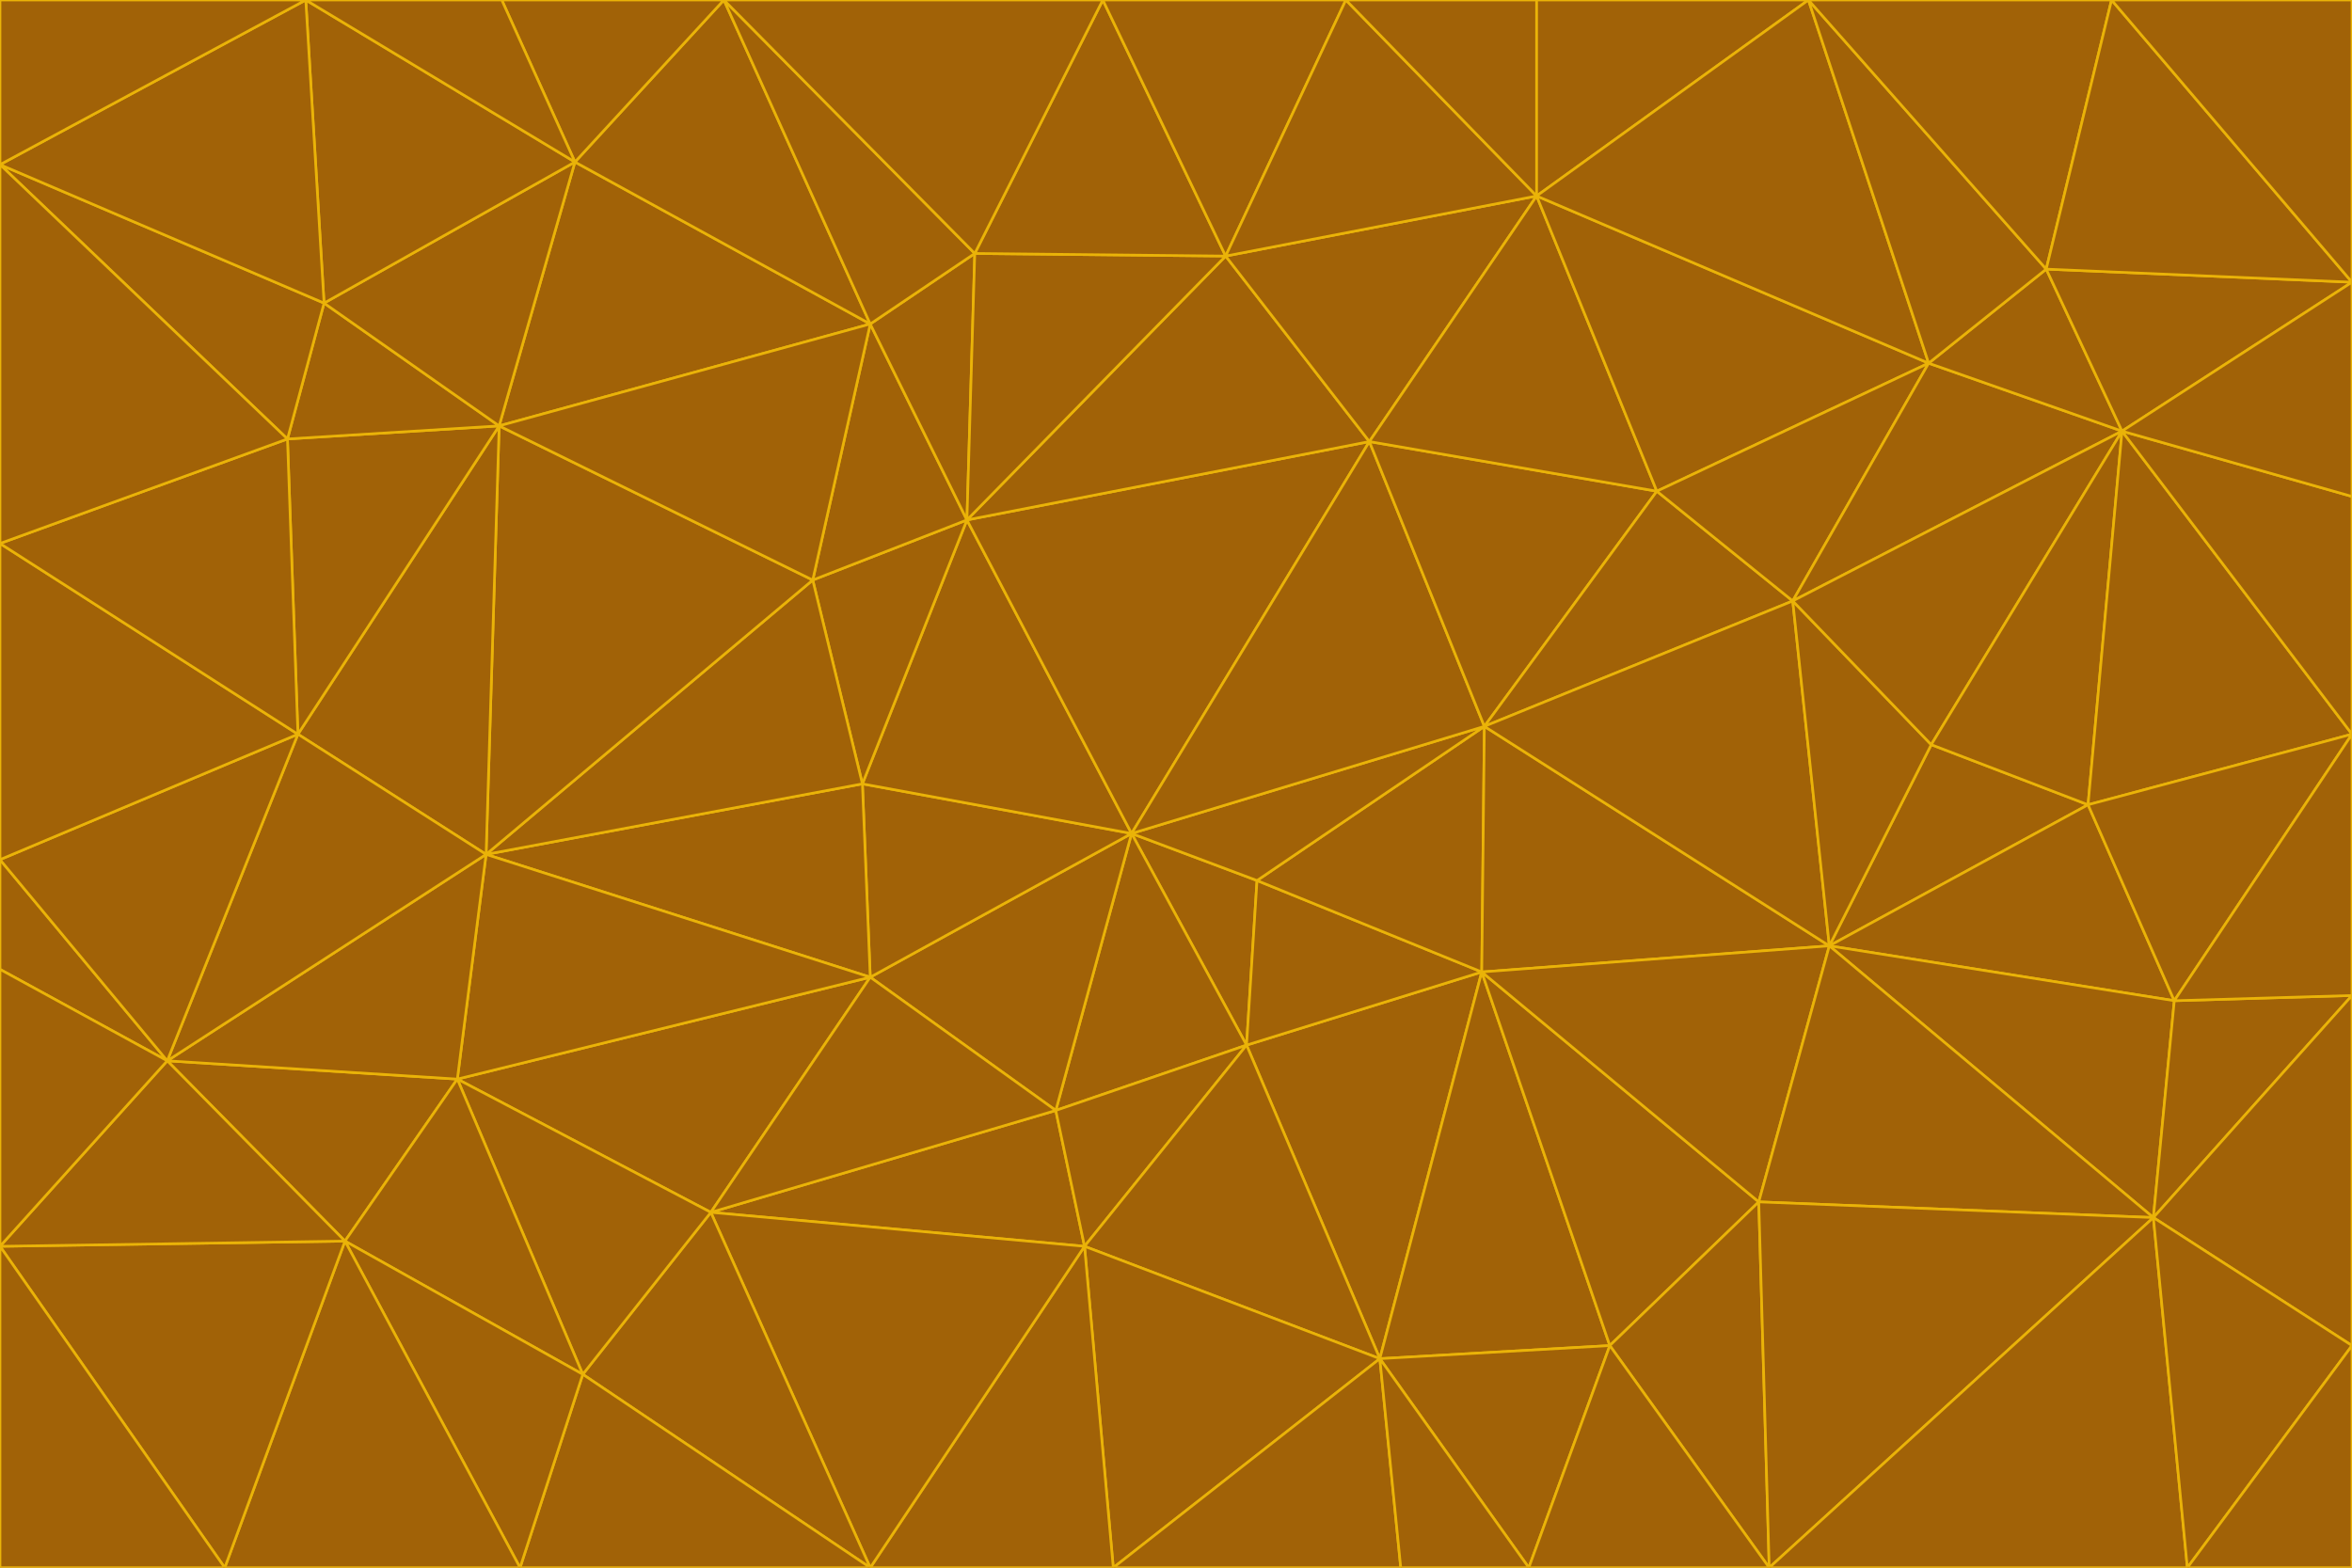 <svg id="visual" viewBox="0 0 900 600" width="900" height="600" xmlns="http://www.w3.org/2000/svg" xmlns:xlink="http://www.w3.org/1999/xlink" version="1.1"><g stroke-width="1" stroke-linejoin="bevel"><path d="M433 319L477 400L481 337Z" fill="#a16207" stroke="#eab308"></path><path d="M433 319L404 425L477 400Z" fill="#a16207" stroke="#eab308"></path><path d="M433 319L333 374L404 425Z" fill="#a16207" stroke="#eab308"></path><path d="M272 464L415 477L404 425Z" fill="#a16207" stroke="#eab308"></path><path d="M404 425L415 477L477 400Z" fill="#a16207" stroke="#eab308"></path><path d="M528 520L567 372L477 400Z" fill="#a16207" stroke="#eab308"></path><path d="M477 400L567 372L481 337Z" fill="#a16207" stroke="#eab308"></path><path d="M433 319L330 300L333 374Z" fill="#a16207" stroke="#eab308"></path><path d="M567 372L568 278L481 337Z" fill="#a16207" stroke="#eab308"></path><path d="M481 337L568 278L433 319Z" fill="#a16207" stroke="#eab308"></path><path d="M433 319L370 199L330 300Z" fill="#a16207" stroke="#eab308"></path><path d="M415 477L528 520L477 400Z" fill="#a16207" stroke="#eab308"></path><path d="M524 169L370 199L433 319Z" fill="#a16207" stroke="#eab308"></path><path d="M370 199L311 222L330 300Z" fill="#a16207" stroke="#eab308"></path><path d="M175 413L272 464L333 374Z" fill="#a16207" stroke="#eab308"></path><path d="M186 327L333 374L330 300Z" fill="#a16207" stroke="#eab308"></path><path d="M333 374L272 464L404 425Z" fill="#a16207" stroke="#eab308"></path><path d="M415 477L426 600L528 520Z" fill="#a16207" stroke="#eab308"></path><path d="M568 278L524 169L433 319Z" fill="#a16207" stroke="#eab308"></path><path d="M528 520L616 515L567 372Z" fill="#a16207" stroke="#eab308"></path><path d="M567 372L700 362L568 278Z" fill="#a16207" stroke="#eab308"></path><path d="M333 600L426 600L415 477Z" fill="#a16207" stroke="#eab308"></path><path d="M528 520L585 600L616 515Z" fill="#a16207" stroke="#eab308"></path><path d="M616 515L673 460L567 372Z" fill="#a16207" stroke="#eab308"></path><path d="M568 278L634 188L524 169Z" fill="#a16207" stroke="#eab308"></path><path d="M426 600L536 600L528 520Z" fill="#a16207" stroke="#eab308"></path><path d="M616 515L677 600L673 460Z" fill="#a16207" stroke="#eab308"></path><path d="M673 460L700 362L567 372Z" fill="#a16207" stroke="#eab308"></path><path d="M272 464L333 600L415 477Z" fill="#a16207" stroke="#eab308"></path><path d="M311 222L186 327L330 300Z" fill="#a16207" stroke="#eab308"></path><path d="M272 464L223 526L333 600Z" fill="#a16207" stroke="#eab308"></path><path d="M686 230L634 188L568 278Z" fill="#a16207" stroke="#eab308"></path><path d="M370 199L333 124L311 222Z" fill="#a16207" stroke="#eab308"></path><path d="M311 222L191 163L186 327Z" fill="#a16207" stroke="#eab308"></path><path d="M373 97L333 124L370 199Z" fill="#a16207" stroke="#eab308"></path><path d="M469 98L370 199L524 169Z" fill="#a16207" stroke="#eab308"></path><path d="M588 75L469 98L524 169Z" fill="#a16207" stroke="#eab308"></path><path d="M175 413L223 526L272 464Z" fill="#a16207" stroke="#eab308"></path><path d="M186 327L175 413L333 374Z" fill="#a16207" stroke="#eab308"></path><path d="M536 600L585 600L528 520Z" fill="#a16207" stroke="#eab308"></path><path d="M469 98L373 97L370 199Z" fill="#a16207" stroke="#eab308"></path><path d="M700 362L686 230L568 278Z" fill="#a16207" stroke="#eab308"></path><path d="M799 308L739 285L700 362Z" fill="#a16207" stroke="#eab308"></path><path d="M700 362L739 285L686 230Z" fill="#a16207" stroke="#eab308"></path><path d="M220 62L191 163L333 124Z" fill="#a16207" stroke="#eab308"></path><path d="M333 124L191 163L311 222Z" fill="#a16207" stroke="#eab308"></path><path d="M64 406L132 475L175 413Z" fill="#a16207" stroke="#eab308"></path><path d="M634 188L588 75L524 169Z" fill="#a16207" stroke="#eab308"></path><path d="M469 98L422 0L373 97Z" fill="#a16207" stroke="#eab308"></path><path d="M738 139L588 75L634 188Z" fill="#a16207" stroke="#eab308"></path><path d="M738 139L634 188L686 230Z" fill="#a16207" stroke="#eab308"></path><path d="M64 406L175 413L186 327Z" fill="#a16207" stroke="#eab308"></path><path d="M175 413L132 475L223 526Z" fill="#a16207" stroke="#eab308"></path><path d="M223 526L199 600L333 600Z" fill="#a16207" stroke="#eab308"></path><path d="M585 600L677 600L616 515Z" fill="#a16207" stroke="#eab308"></path><path d="M832 383L799 308L700 362Z" fill="#a16207" stroke="#eab308"></path><path d="M132 475L199 600L223 526Z" fill="#a16207" stroke="#eab308"></path><path d="M191 163L114 281L186 327Z" fill="#a16207" stroke="#eab308"></path><path d="M832 383L700 362L824 466Z" fill="#a16207" stroke="#eab308"></path><path d="M812 165L738 139L686 230Z" fill="#a16207" stroke="#eab308"></path><path d="M515 0L422 0L469 98Z" fill="#a16207" stroke="#eab308"></path><path d="M277 0L220 62L333 124Z" fill="#a16207" stroke="#eab308"></path><path d="M812 165L686 230L739 285Z" fill="#a16207" stroke="#eab308"></path><path d="M588 75L515 0L469 98Z" fill="#a16207" stroke="#eab308"></path><path d="M588 0L515 0L588 75Z" fill="#a16207" stroke="#eab308"></path><path d="M277 0L333 124L373 97Z" fill="#a16207" stroke="#eab308"></path><path d="M191 163L110 168L114 281Z" fill="#a16207" stroke="#eab308"></path><path d="M114 281L64 406L186 327Z" fill="#a16207" stroke="#eab308"></path><path d="M132 475L86 600L199 600Z" fill="#a16207" stroke="#eab308"></path><path d="M124 116L110 168L191 163Z" fill="#a16207" stroke="#eab308"></path><path d="M0 329L0 371L64 406Z" fill="#a16207" stroke="#eab308"></path><path d="M824 466L700 362L673 460Z" fill="#a16207" stroke="#eab308"></path><path d="M799 308L812 165L739 285Z" fill="#a16207" stroke="#eab308"></path><path d="M692 0L588 0L588 75Z" fill="#a16207" stroke="#eab308"></path><path d="M677 600L824 466L673 460Z" fill="#a16207" stroke="#eab308"></path><path d="M422 0L277 0L373 97Z" fill="#a16207" stroke="#eab308"></path><path d="M220 62L124 116L191 163Z" fill="#a16207" stroke="#eab308"></path><path d="M117 0L124 116L220 62Z" fill="#a16207" stroke="#eab308"></path><path d="M900 281L812 165L799 308Z" fill="#a16207" stroke="#eab308"></path><path d="M738 139L692 0L588 75Z" fill="#a16207" stroke="#eab308"></path><path d="M0 477L86 600L132 475Z" fill="#a16207" stroke="#eab308"></path><path d="M812 165L783 103L738 139Z" fill="#a16207" stroke="#eab308"></path><path d="M0 329L64 406L114 281Z" fill="#a16207" stroke="#eab308"></path><path d="M64 406L0 477L132 475Z" fill="#a16207" stroke="#eab308"></path><path d="M0 329L114 281L0 208Z" fill="#a16207" stroke="#eab308"></path><path d="M783 103L692 0L738 139Z" fill="#a16207" stroke="#eab308"></path><path d="M277 0L192 0L220 62Z" fill="#a16207" stroke="#eab308"></path><path d="M0 208L114 281L110 168Z" fill="#a16207" stroke="#eab308"></path><path d="M0 371L0 477L64 406Z" fill="#a16207" stroke="#eab308"></path><path d="M824 466L900 381L832 383Z" fill="#a16207" stroke="#eab308"></path><path d="M832 383L900 281L799 308Z" fill="#a16207" stroke="#eab308"></path><path d="M677 600L837 600L824 466Z" fill="#a16207" stroke="#eab308"></path><path d="M824 466L900 515L900 381Z" fill="#a16207" stroke="#eab308"></path><path d="M900 381L900 281L832 383Z" fill="#a16207" stroke="#eab308"></path><path d="M812 165L900 108L783 103Z" fill="#a16207" stroke="#eab308"></path><path d="M0 63L110 168L124 116Z" fill="#a16207" stroke="#eab308"></path><path d="M0 63L0 208L110 168Z" fill="#a16207" stroke="#eab308"></path><path d="M837 600L900 515L824 466Z" fill="#a16207" stroke="#eab308"></path><path d="M192 0L117 0L220 62Z" fill="#a16207" stroke="#eab308"></path><path d="M900 281L900 190L812 165Z" fill="#a16207" stroke="#eab308"></path><path d="M783 103L808 0L692 0Z" fill="#a16207" stroke="#eab308"></path><path d="M0 477L0 600L86 600Z" fill="#a16207" stroke="#eab308"></path><path d="M837 600L900 600L900 515Z" fill="#a16207" stroke="#eab308"></path><path d="M900 108L808 0L783 103Z" fill="#a16207" stroke="#eab308"></path><path d="M900 190L900 108L812 165Z" fill="#a16207" stroke="#eab308"></path><path d="M117 0L0 63L124 116Z" fill="#a16207" stroke="#eab308"></path><path d="M117 0L0 0L0 63Z" fill="#a16207" stroke="#eab308"></path><path d="M900 108L900 0L808 0Z" fill="#a16207" stroke="#eab308"></path></g></svg>